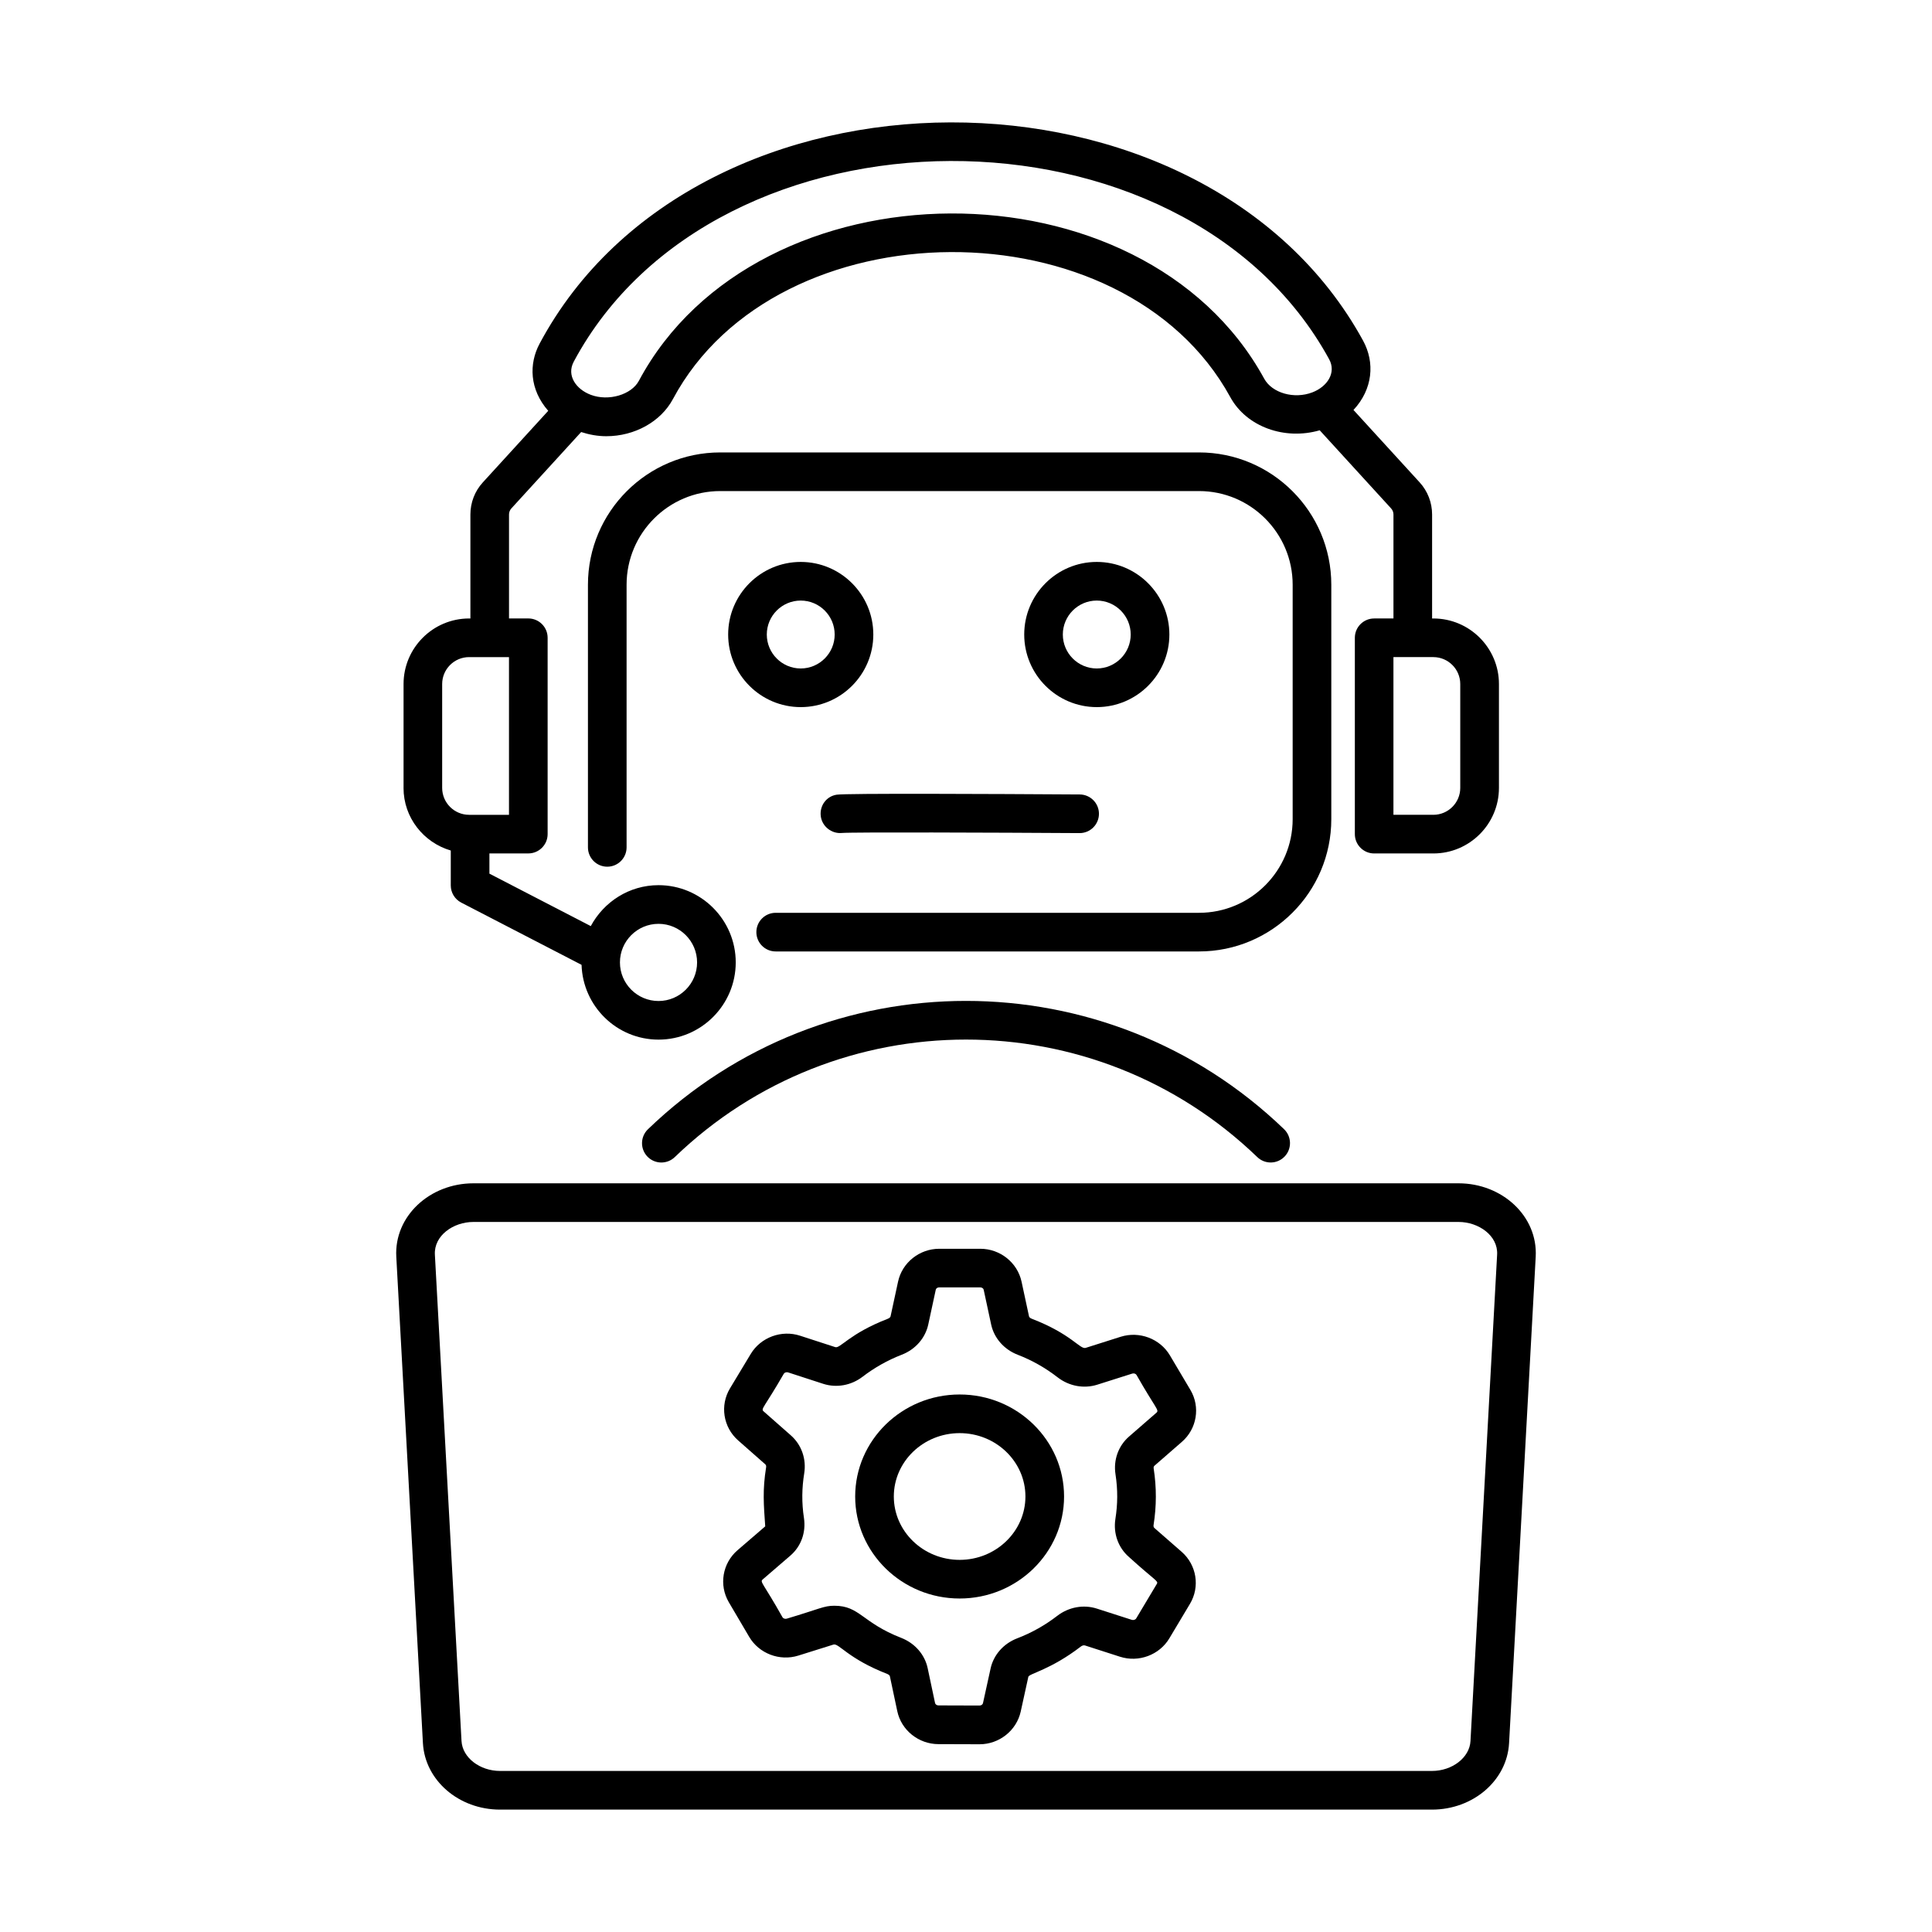 <svg id="Layer_1" enable-background="new 0 0 75 75" viewBox="0 0 75 75" xmlns="http://www.w3.org/2000/svg"><g id="Virtual_Assistant"><path d="m45.879 55.974c.585-.507.725-1.356.332-2.018l-.796-1.342c-.384-.647-1.186-.95-1.913-.72l-1.358.431c-.221.064-.547-.536-2.092-1.132-.056-.022-.099-.059-.105-.09l-.291-1.352c-.16-.738-.832-1.274-1.6-1.274h-1.594c-.769 0-1.44.537-1.599 1.274l-.292 1.351c-.007.033-.05.07-.106.092-1.496.579-1.847 1.166-2.041 1.101l-1.362-.442c-.723-.238-1.53.062-1.918.706l-.805 1.336c-.398.659-.267 1.509.315 2.021l1.057.931c.036.032.034.086.029.116-.142.884-.093 1.446-.034 2.29l-1.075.926c-.586.504-.729 1.353-.339 2.018l.791 1.344c.38.649 1.183.957 1.91.728l1.362-.427c.209-.064.556.543 2.085 1.139.056.022.099.059.105.092l.287 1.353c.155.739.826 1.278 1.593 1.281.103 0.0.135 0 1.601.005.764 0 1.435-.532 1.598-1.269l.296-1.349c.025-.124.866-.274 2.037-1.175.041-.032.104-.061.164-.042l1.358.437c.723.233 1.53-.068 1.915-.714l.801-1.34c.396-.662.259-1.511-.324-2.02l-1.06-.926c-.038-.033-.033-.092-.029-.116.115-.729.118-1.449.004-2.19-.004-.022-.008-.076.026-.105zm-2.049-.208c-.417.362-.613.911-.526 1.469.093.602.085 1.166-.004 1.727-.089.562.107 1.115.525 1.479 1.021.928 1.153.927 1.083 1.046l-.801 1.34c-.031.052-.107.074-.17.055l-1.357-.436c-.52-.167-1.092-.061-1.538.281-.476.367-.998.66-1.552.872-.532.204-.919.642-1.035 1.17l-.296 1.348c-.012.052-.068.092-.133.092l-1.595-.005c-.064 0-.12-.039-.132-.091l-.287-1.354c-.112-.53-.497-.97-1.027-1.177-1.524-.594-1.61-1.247-2.595-1.247-.41 0-.558.118-1.847.501-.064.02-.137-.004-.168-.057-.748-1.331-.885-1.362-.767-1.465l1.075-.926c.413-.355.61-.898.527-1.456-.092-.599-.082-1.167.009-1.732.091-.562-.104-1.116-.52-1.481l-1.056-.93c-.118-.103.025-.142.783-1.458.031-.051.103-.074.169-.054l1.362.443c.516.166 1.085.064 1.527-.274.467-.357.978-.645 1.518-.854.532-.205.918-.644 1.033-1.174l.292-1.353c.011-.051.067-.089.132-.089h1.594c.064 0 .122.039.133.09l.291 1.353c.115.529.501.968 1.032 1.173.554.214 1.074.508 1.548.876.443.343 1.018.45 1.537.286l1.359-.431c.067-.021.138.004.168.055.74 1.303.892 1.36.772 1.463z"/><path d="m37.253 54.134c-2.235 0-4.055 1.776-4.055 3.96s1.819 3.96 4.055 3.96 4.054-1.776 4.054-3.96-1.818-3.96-4.054-3.96zm0 6.42c-1.408 0-2.555-1.104-2.555-2.46s1.146-2.46 2.555-2.46 2.554 1.104 2.554 2.46-1.146 2.46-2.554 2.46z"/><path d="m29.362 36.185c0 .414.336.75.75.75h16.433c2.832 0 5.136-2.304 5.136-5.136v-9.1c0-2.832-2.304-5.136-5.136-5.136h-18.585c-2.832 0-5.136 2.304-5.136 5.136v10.196c0 .414.336.75.75.75s.75-.336.75-.75v-10.196c0-2.005 1.631-3.636 3.636-3.636h18.585c2.005 0 3.636 1.631 3.636 3.636v9.1c0 2.005-1.631 3.636-3.636 3.636h-16.433c-.414-0-.75.336-.75.75z"/><path d="m31.084 27.45c1.554 0 2.818-1.264 2.818-2.818 0-1.554-1.265-2.818-2.818-2.818-1.554 0-2.817 1.264-2.817 2.818-0 1.554 1.264 2.818 2.817 2.818zm0-4.136c.727 0 1.318.591 1.318 1.318 0 .727-.592 1.318-1.318 1.318s-1.317-.591-1.317-1.318c-0-.727.591-1.318 1.317-1.318z"/><path d="m45.395 24.632c0-1.554-1.265-2.818-2.818-2.818s-2.817 1.264-2.817 2.818c0 1.554 1.264 2.818 2.817 2.818s2.818-1.264 2.818-2.818zm-4.136 0c0-.727.591-1.318 1.317-1.318s1.318.591 1.318 1.318c0 .727-.592 1.318-1.318 1.318s-1.317-.591-1.317-1.318z"/><path d="m32.479 30.85c-.399.062-.666.428-.617.829.047.402.421.696.819.657.431-.036 5.887-.016 9.225.005h.005c.412 0 .747-.333.75-.745.003-.414-.331-.752-.745-.755-3.366-.021-9.066-.049-9.437.009z"/><path d="m58.582 67.669 1.034-18.883c.086-1.575-1.302-2.85-2.994-2.85h-38.244c-1.701 0-3.08 1.283-2.994 2.85l1.034 18.883c.08 1.447 1.395 2.58 2.994 2.58h36.176c1.601 0 2.916-1.133 2.994-2.58zm-40.666-.082-1.034-18.883c-.04-.735.711-1.268 1.496-1.268h38.244c.781 0 1.538.535 1.496 1.268l-1.034 18.883c-.034.64-.706 1.161-1.496 1.161h-36.176c-.79 0-1.461-.521-1.496-1.162z"/><path d="m25.133 44.899c.287.298.762.307 1.061.02 6.31-6.081 16.297-6.086 22.613-.002.298.288.772.28 1.061-.02.287-.298.278-.773-.02-1.061-6.892-6.638-17.798-6.645-24.695.002-.298.288-.307.762-.02 1.061z"/><path d="m15.665 30.586c0 1.155.778 2.121 1.834 2.431v1.355c0 .28.156.537.405.666l4.672 2.417c.051 1.608 1.367 2.903 2.988 2.903 1.652 0 2.997-1.345 2.997-2.998s-1.345-2.998-2.997-2.998c-1.141 0-2.124.648-2.63 1.589l-3.935-2.036v-.785h1.51c.414 0 .75-.336.75-.75v-7.622c0-.414-.336-.75-.75-.75h-.749v-4.036c0-.087.032-.17.09-.234l2.71-2.966c.314.101.64.162.975.162 1.104 0 2.119-.566 2.588-1.442 4.035-7.545 17.497-7.647 21.638-.073.63 1.152 2.113 1.679 3.47 1.285l2.773 3.035c.058.063.09.146.09.234v4.036h-.749c-.414 0-.75.336-.75.75v7.622c0 .414.336.75.75.75h2.299c1.403 0 2.545-1.142 2.545-2.545v-4.032c0-1.403-1.142-2.545-2.545-2.545h-.05v-4.036c0-.462-.171-.905-.482-1.246l-2.57-2.812c.754-.81.836-1.844.373-2.69-6.192-11.323-25.857-11.31-31.966.112-.423.79-.396 1.779.333 2.611l-2.539 2.779c-.312.341-.482.783-.482 1.246v4.036h-.05c-1.403 0-2.545 1.142-2.545 2.545v4.032zm9.899 5.277c.825 0 1.497.672 1.497 1.498s-.672 1.498-1.497 1.498c-.826 0-1.498-.672-1.498-1.498s.672-1.498 1.498-1.498zm31.123-9.309v4.032c0 .576-.469 1.045-1.045 1.045h-1.549v-6.122h1.549c.576-0 1.045.469 1.045 1.045zm-34.417-12.509c5.532-10.34 23.688-10.413 29.327-.1.288.527-.075 1.065-.65 1.286-.705.272-1.564.03-1.871-.531-4.712-8.616-19.678-8.514-24.276.085-.287.536-1.173.803-1.865.542-.576-.217-.947-.753-.664-1.282zm-5.105 12.509c0-.576.469-1.045 1.045-1.045h1.549v6.122h-1.549c-.576 0-1.045-.469-1.045-1.045z"/></g></svg>